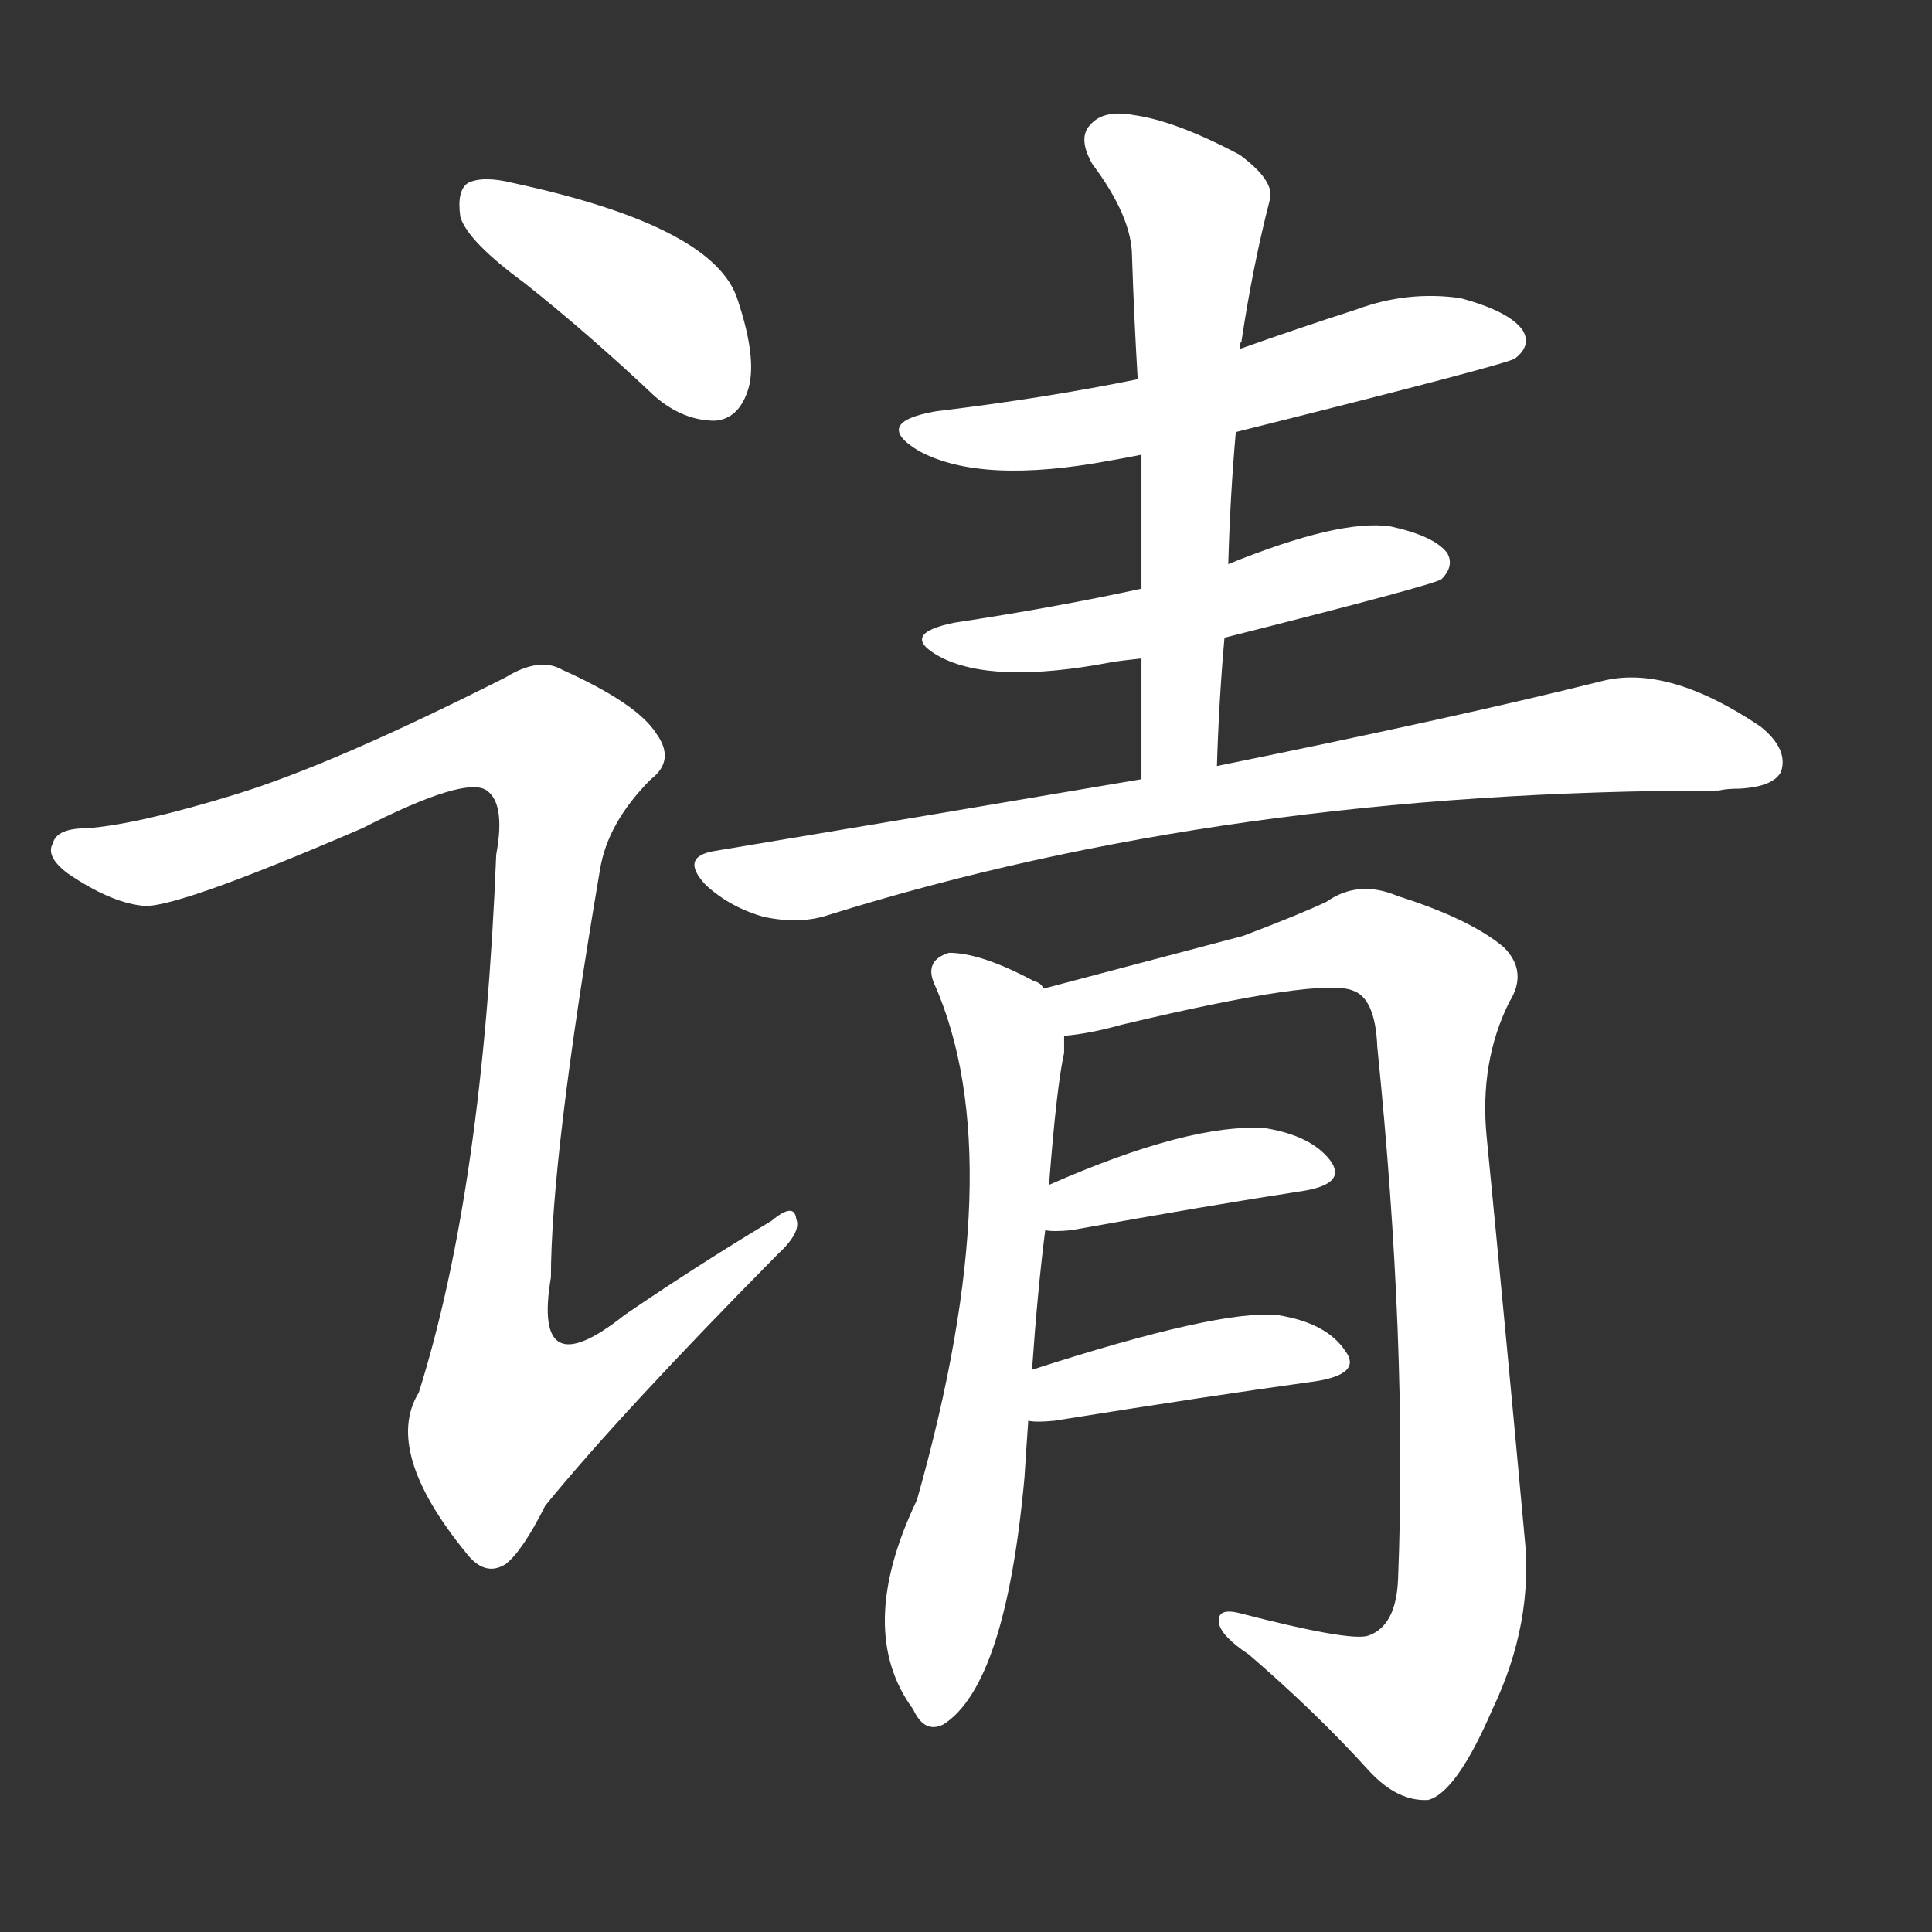 <svg version="1.1" viewBox="0 0 1024 1024" xmlns="http://www.w3.org/2000/svg">
  <rect x="0" y="0" width="1024" height="1024" fill="#333333" stroke="none"/>
  <g transform="scale(1, -1) translate(0, -900)">
    <style type="text/css">
        .stroke1 {fill: #FFFFFF;}
        .stroke2 {fill: #FFFFFF;}
        .stroke3 {fill: #FFFFFF;}
        .stroke4 {fill: #FFFFFF;}
        .stroke5 {fill: #FFFFFF;}
        .stroke6 {fill: #FFFFFF;}
        .stroke7 {fill: #FFFFFF;}
        .stroke8 {fill: #FFFFFF;}
        .stroke9 {fill: #FFFFFF;}
        .stroke10 {fill: #FFFFFF;}
        .stroke11 {fill: #FFFFFF;}
        .stroke12 {fill: #FFFFFF;}
        .stroke13 {fill: #FFFFFF;}
        .stroke14 {fill: #FFFFFF;}
        .stroke15 {fill: #FFFFFF;}
        .stroke16 {fill: #FFFFFF;}
        .stroke17 {fill: #FFFFFF;}
        .stroke18 {fill: #FFFFFF;}
        .stroke19 {fill: #FFFFFF;}
        .stroke20 {fill: #FFFFFF;}
        text {
            font-family: Helvetica;
            font-size: 50px;
            fill: #FFFFFF;}
            paint-order: stroke;
            stroke: #000000;
            stroke-width: 4px;
            stroke-linecap: butt;
            stroke-linejoin: miter;
            font-weight: 800;
        }
    </style>

    <path d="M 278 750 Q 312 723 347 690 Q 362 677 379 677 Q 391 678 396 692 Q 402 708 391 741 Q 379 780 272 803 Q 256 807 248 803 Q 242 799 244 785 Q 248 772 278 750 Z" class="stroke1"/>
    <path d="M 125 479 Q 73 463 46 461 Q 30 461 28 453 Q 24 446 36 437 Q 58 422 75 420 Q 90 417 192 461 Q 247 489 258 481 Q 268 474 263 447 Q 256 270 222 162 Q 203 131 247 77 Q 257 64 268 71 Q 277 78 289 102 Q 329 151 412 235 Q 425 247 422 254 Q 421 263 409 253 Q 369 229 331 203 Q 282 164 292 223 Q 292 286 318 439 Q 322 464 345 487 Q 358 497 348 511 Q 338 527 298 545 Q 286 552 268 541 Q 177 495 125 479 Z" class="stroke2"/>
    <path d="M 655 671 Q 799 707 803 710 Q 812 717 807 725 Q 800 735 774 742 Q 746 746 719 736 Q 688 726 657 715 L 603 699 Q 554 689 496 682 Q 462 676 487 661 Q 520 643 589 656 Q 595 657 605 659 L 655 671 Z" class="stroke3"/>
    <path d="M 649 562 Q 760 590 764 593 Q 771 600 767 607 Q 760 616 737 621 Q 710 625 651 601 L 605 588 Q 559 578 506 570 Q 476 564 498 552 Q 526 537 589 549 Q 595 550 605 551 L 649 562 Z" class="stroke4"/>
    <path d="M 645 494 Q 646 528 649 562 L 651 601 Q 652 637 655 671 L 657 715 Q 657 718 658 719 Q 664 759 673 794 Q 676 804 657 818 Q 623 836 601 839 Q 585 842 578 834 Q 571 827 579 813 Q 600 785 600 764 Q 601 733 603 699 L 605 659 Q 605 625 605 588 L 605 551 Q 605 521 605 487 C 605 457 644 464 645 494 Z" class="stroke5"/>
    <path d="M 605 487 Q 499 469 379 449 Q 360 446 374 431 Q 387 419 405 414 Q 424 410 439 415 Q 650 481 911 481 Q 915 482 922 482 Q 940 483 944 491 Q 948 503 933 515 Q 884 548 849 539 Q 773 520 645 494 L 605 487 Z" class="stroke6"/>
    <path d="M 547 174 Q 550 217 554 248 L 556 272 Q 560 324 564 342 Q 564 346 564 351 L 553 376 Q 552 379 548 380 Q 520 395 503 395 Q 490 391 495 379 Q 537 285 486 105 Q 453 36 484 -6 Q 490 -19 500 -14 Q 533 7 543 117 Q 544 133 545 147 L 547 174 Z" class="stroke7"/>
    <path d="M 564 351 Q 577 352 595 357 Q 700 382 717 375 Q 729 371 730 345 Q 746 188 741 63 Q 740 38 725 33 Q 715 30 657 45 Q 645 48 646 40 Q 647 33 662 23 Q 698 -8 726 -39 Q 741 -55 757 -54 Q 772 -50 791 -6 Q 813 40 808 86 Q 798 195 788 297 Q 784 337 800 369 Q 810 385 797 398 Q 779 413 741 425 Q 720 434 703 422 Q 688 415 659 404 Q 587 385 553 376 C 524 368 534 346 564 351 Z" class="stroke8"/>
    <path d="M 554 248 Q 558 247 568 248 Q 640 261 692 269 Q 714 273 705 285 Q 695 298 671 302 Q 631 305 556 272 C 528 260 524 251 554 248 Z" class="stroke9"/>
    <path d="M 545 147 Q 549 146 559 147 Q 640 160 698 168 Q 722 172 713 184 Q 703 199 677 203 Q 646 206 547 174 C 518 165 515 150 545 147 Z" class="stroke10"/>
</g></svg>